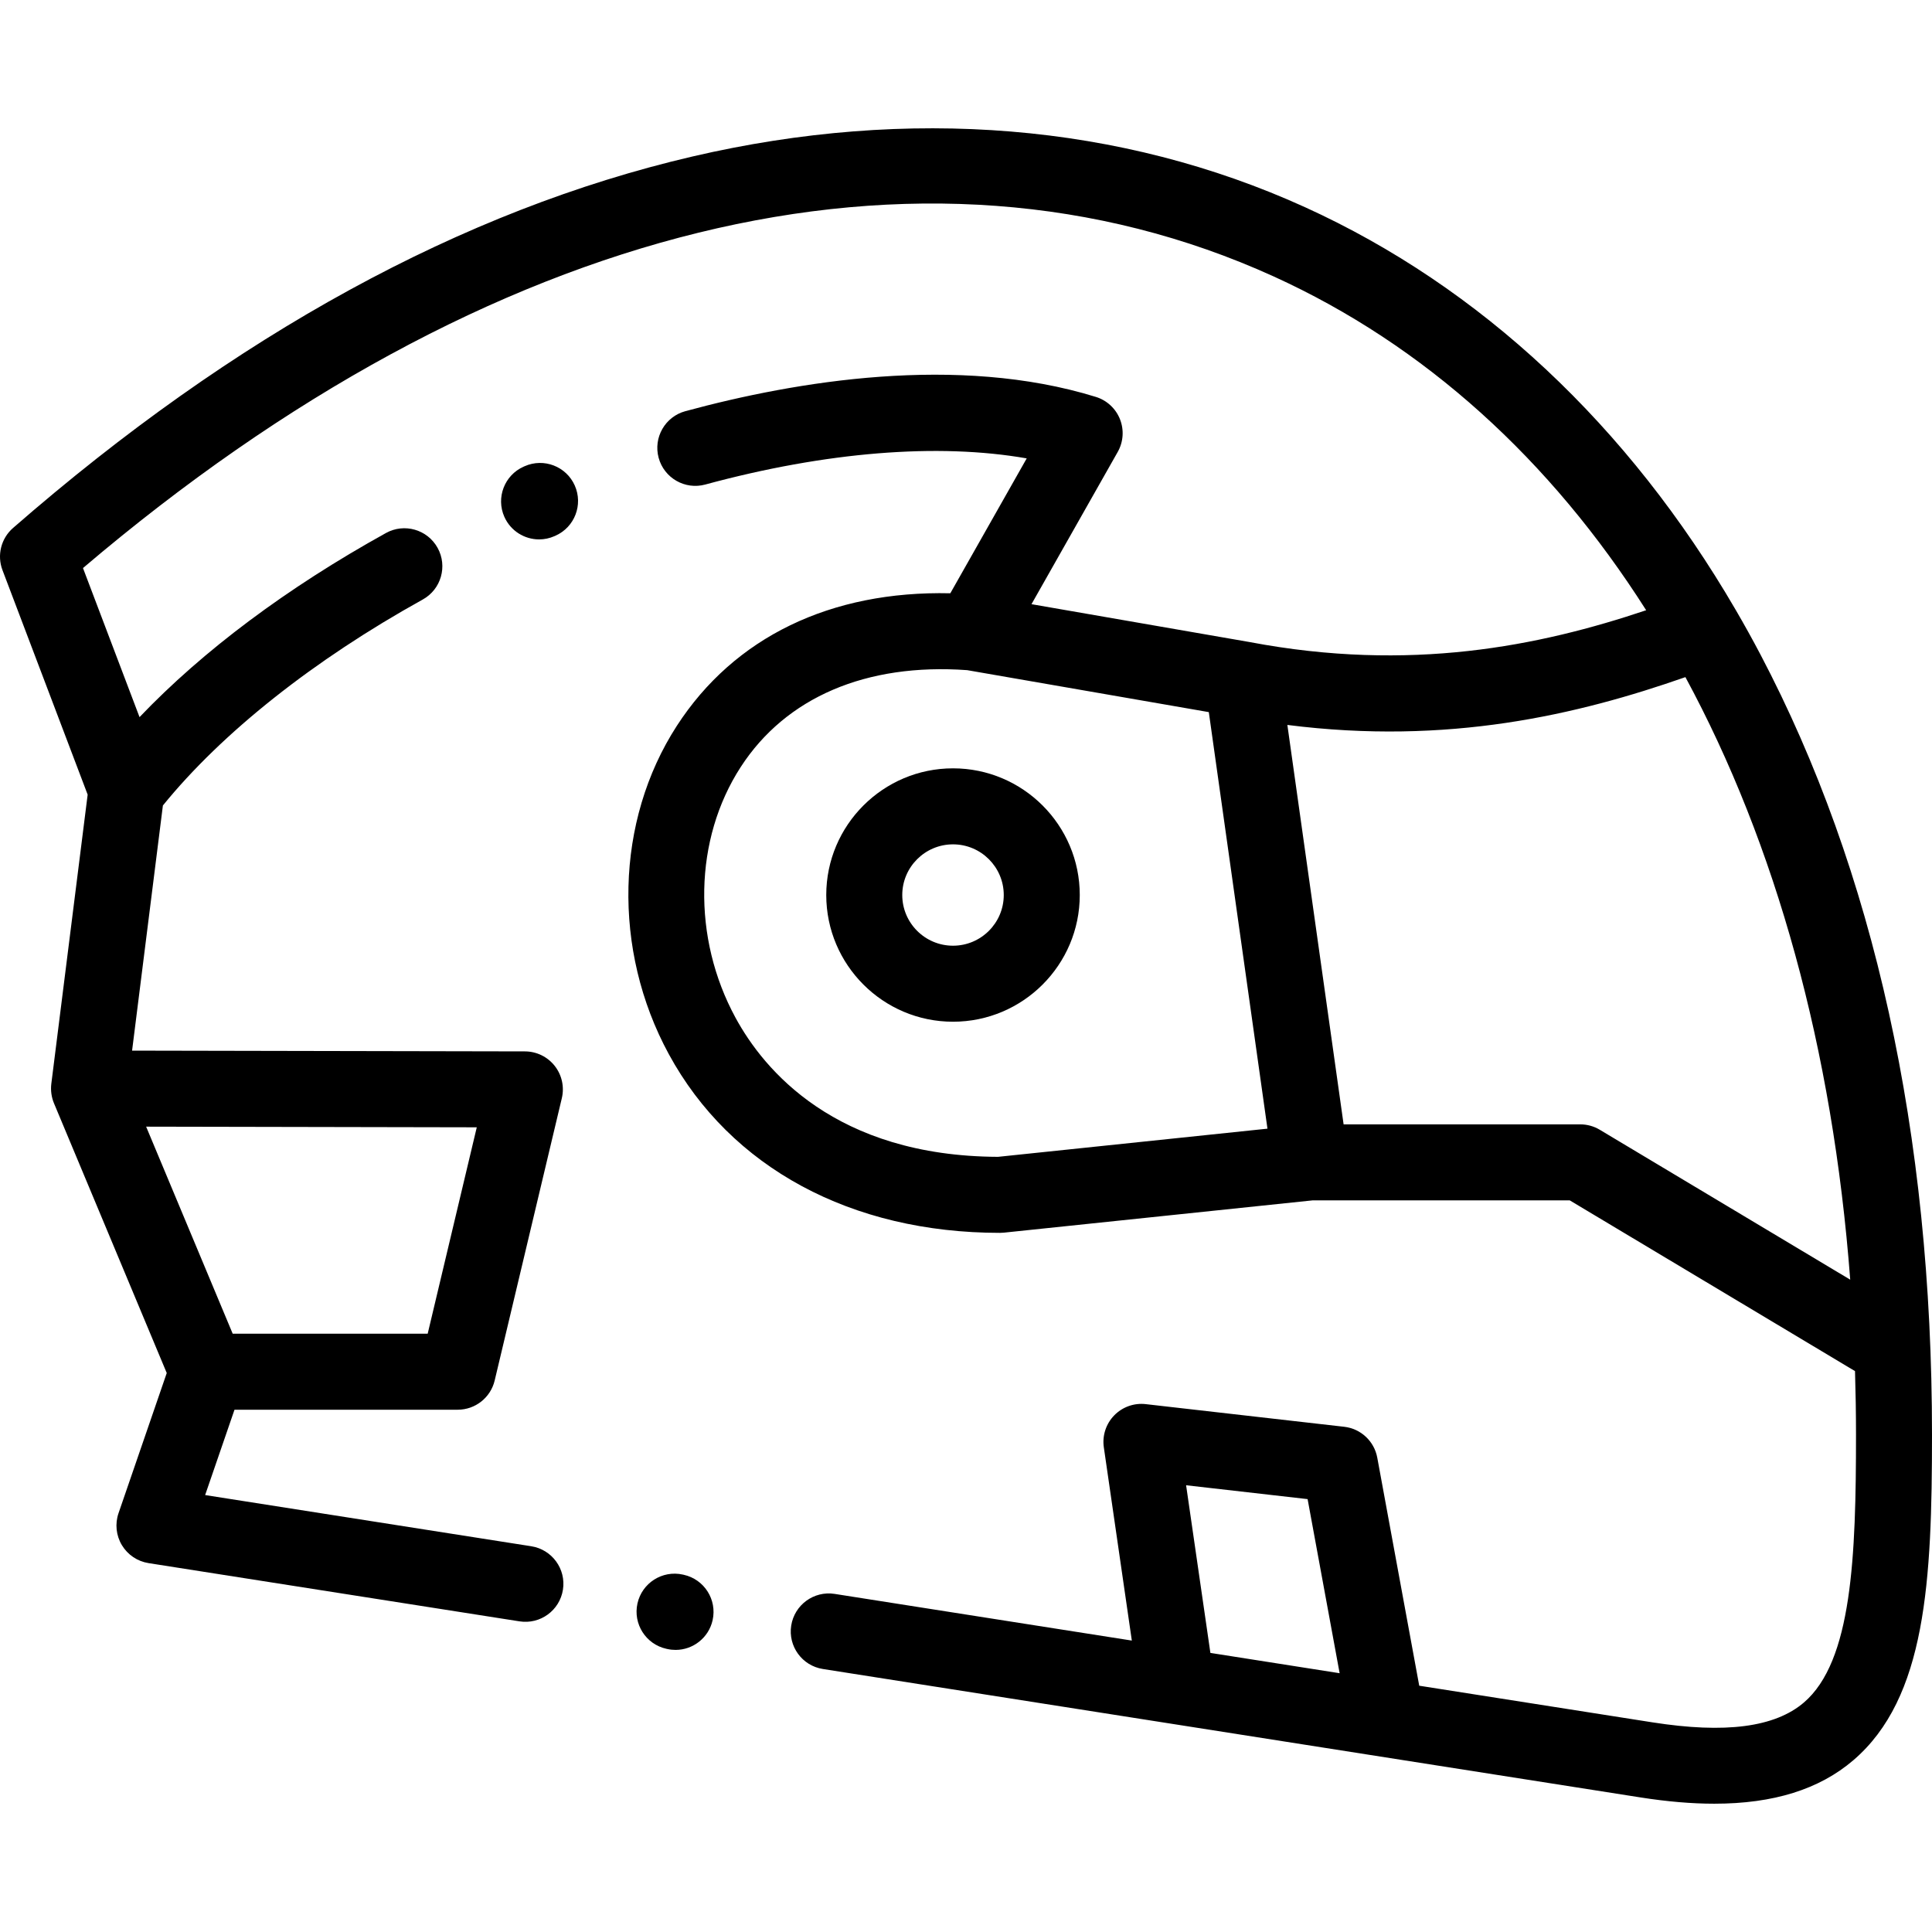 <?xml version="1.0" encoding="iso-8859-1"?>
<!-- Generator: Adobe Illustrator 19.0.0, SVG Export Plug-In . SVG Version: 6.00 Build 0)  -->
<svg xmlns="http://www.w3.org/2000/svg" xmlns:xlink="http://www.w3.org/1999/xlink" version="1.1" id="Layer_1" x="0px" y="0px" viewBox="0 0 512 512" style="enable-background:new 0 0 512 512;" xml:space="preserve" width="512" height="512">
<g>
	<path d="M466.508,173.4c-2.083-3.96-4.24-7.839-6.458-11.653c-0.026-0.044-0.051-0.09-0.078-0.133   c-28.392-48.806-67.62-85.553-114.111-106.698c-48.765-22.18-104.921-26.824-162.398-13.433   c-60.797,14.164-121.36,47.283-180.01,98.438c-3.176,2.77-4.292,7.225-2.797,11.164l22.574,59.502l-9.633,76.631   c-0.209,1.757,0.036,3.583,0.731,5.214l29.86,71.43l-12.779,37.15c-0.97,2.816-0.643,5.919,0.894,8.471   c1.536,2.553,4.123,4.295,7.065,4.757l98.304,15.432c5.506,0.862,10.648-2.892,11.512-8.388c0.862-5.497-2.893-10.65-8.388-11.514   l-86.433-13.568l7.78-22.615h59.152c4.664,0,8.719-3.204,9.798-7.743l17.796-74.813c0.712-2.993,0.016-6.15-1.889-8.567   c-1.906-2.417-4.813-3.83-7.89-3.837l-104.109-0.203l8.166-64.966c15.639-19.262,39.96-38.567,68.868-54.586   c4.865-2.694,6.624-8.825,3.929-13.691c-2.696-4.867-8.824-6.627-13.689-3.929c-26.272,14.557-48.524,31.219-65.299,48.788   l-14.986-39.503C129.548,59.016,244.242,30.826,337.523,73.254c40.043,18.213,73.392,48.592,98.727,88.463   c-28.325,9.511-62.539,16.494-105.08,8.436c-0.051-0.01-0.102-0.02-0.151-0.028l-0.038-0.007c-0.034-0.006-0.069-0.013-0.104-0.017   l-57.521-9.988l22.849-40.341c1.502-2.653,1.723-5.845,0.598-8.68c-1.124-2.834-3.473-5.006-6.385-5.907   c-36.632-11.329-79.379-4.198-108.788,3.78c-5.368,1.455-8.539,6.989-7.084,12.357c1.456,5.37,6.992,8.544,12.356,7.085   c32.017-8.685,61.69-11.044,85.186-6.928l-20.245,35.746c-31.689-0.719-57.252,11.611-72.475,35.13   c-16.321,25.215-17.156,59.366-2.126,87.006c16.368,30.098,48.354,47.359,87.757,47.359c0.35,0,0.699-0.018,1.048-0.055   l81.799-8.553h68.158l75.593,45.248c0.168,5.571,0.263,11.189,0.263,16.859c0,32.362-1.039,60.041-13.814,70.968   c-7.683,6.568-20.815,8.286-40.154,5.249l-61.781-9.705l-11.121-60.436c-0.801-4.359-4.358-7.683-8.763-8.184l-52.594-6.002   c-3.095-0.358-6.194,0.751-8.37,2.994c-2.175,2.241-3.187,5.366-2.738,8.457l7.42,51.208L221.191,422.4   c-5.481-0.865-10.647,2.892-11.511,8.388c-0.863,5.496,2.892,10.65,8.387,11.514l91.964,14.444c0.175,0.032,0.351,0.06,0.528,0.083   l124.205,19.51c7.048,1.105,13.555,1.661,19.545,1.661c15.69,0,27.834-3.811,36.825-11.502   C510.463,449.965,512,418.993,512,380.221C512,300.389,496.694,230.803,466.508,173.4   C464.425,169.44,496.694,230.803,466.508,173.4z M113.342,353.441H61.664l-22.936-54.865l87.622,0.171L113.342,353.441z    M314.33,393.607l32.198,3.674l8.489,46.139l-34.25-5.38L314.33,393.607z M264.483,306.574   c-43.164-0.182-62.096-23.135-69.549-36.839c-11.554-21.247-11.027-47.323,1.341-66.433c11.979-18.51,33.295-27.627,60.032-25.705   l64.039,11.12l15.544,110.39L264.483,306.574z M423.957,299.398c-1.563-0.938-3.351-1.431-5.172-1.431h-62.715l-14.905-105.852   c42.589,5.423,76.902-2.669,105.486-12.67c23.975,44.326,39.04,98.548,43.675,159.68L423.957,299.398z"/>
	<path d="M252.557,203.617c-18.521,0-33.591,15.062-33.591,33.575c0,18.513,15.069,33.575,33.591,33.575   c18.522,0,33.592-15.063,33.592-33.575C286.149,218.679,271.078,203.617,252.557,203.617z M252.557,250.622   c-7.416,0-13.448-6.024-13.448-13.43c0-7.405,6.032-13.43,13.448-13.43c7.416,0,13.449,6.024,13.449,13.43   C266.006,244.598,259.973,250.622,252.557,250.622z"/>
	<path d="M181.198,417.334l-0.256-0.057c-5.425-1.199-10.808,2.227-12.01,7.657c-1.202,5.432,2.226,10.809,7.656,12.012l0.256,0.057   c0.732,0.162,1.465,0.24,2.187,0.24c4.619,0,8.783-3.199,9.823-7.897C190.057,423.914,186.629,418.537,181.198,417.334z"/>
	<path d="M139.027,123.555l-0.255,0.113c-5.083,2.26-7.371,8.212-5.113,13.297c1.669,3.753,5.351,5.983,9.21,5.983   c1.365,0,2.755-0.279,4.085-0.87l0.254-0.113c5.083-2.26,7.371-8.212,5.113-13.296   C150.063,123.586,144.114,121.296,139.027,123.555z"/>
</g>















</svg>
